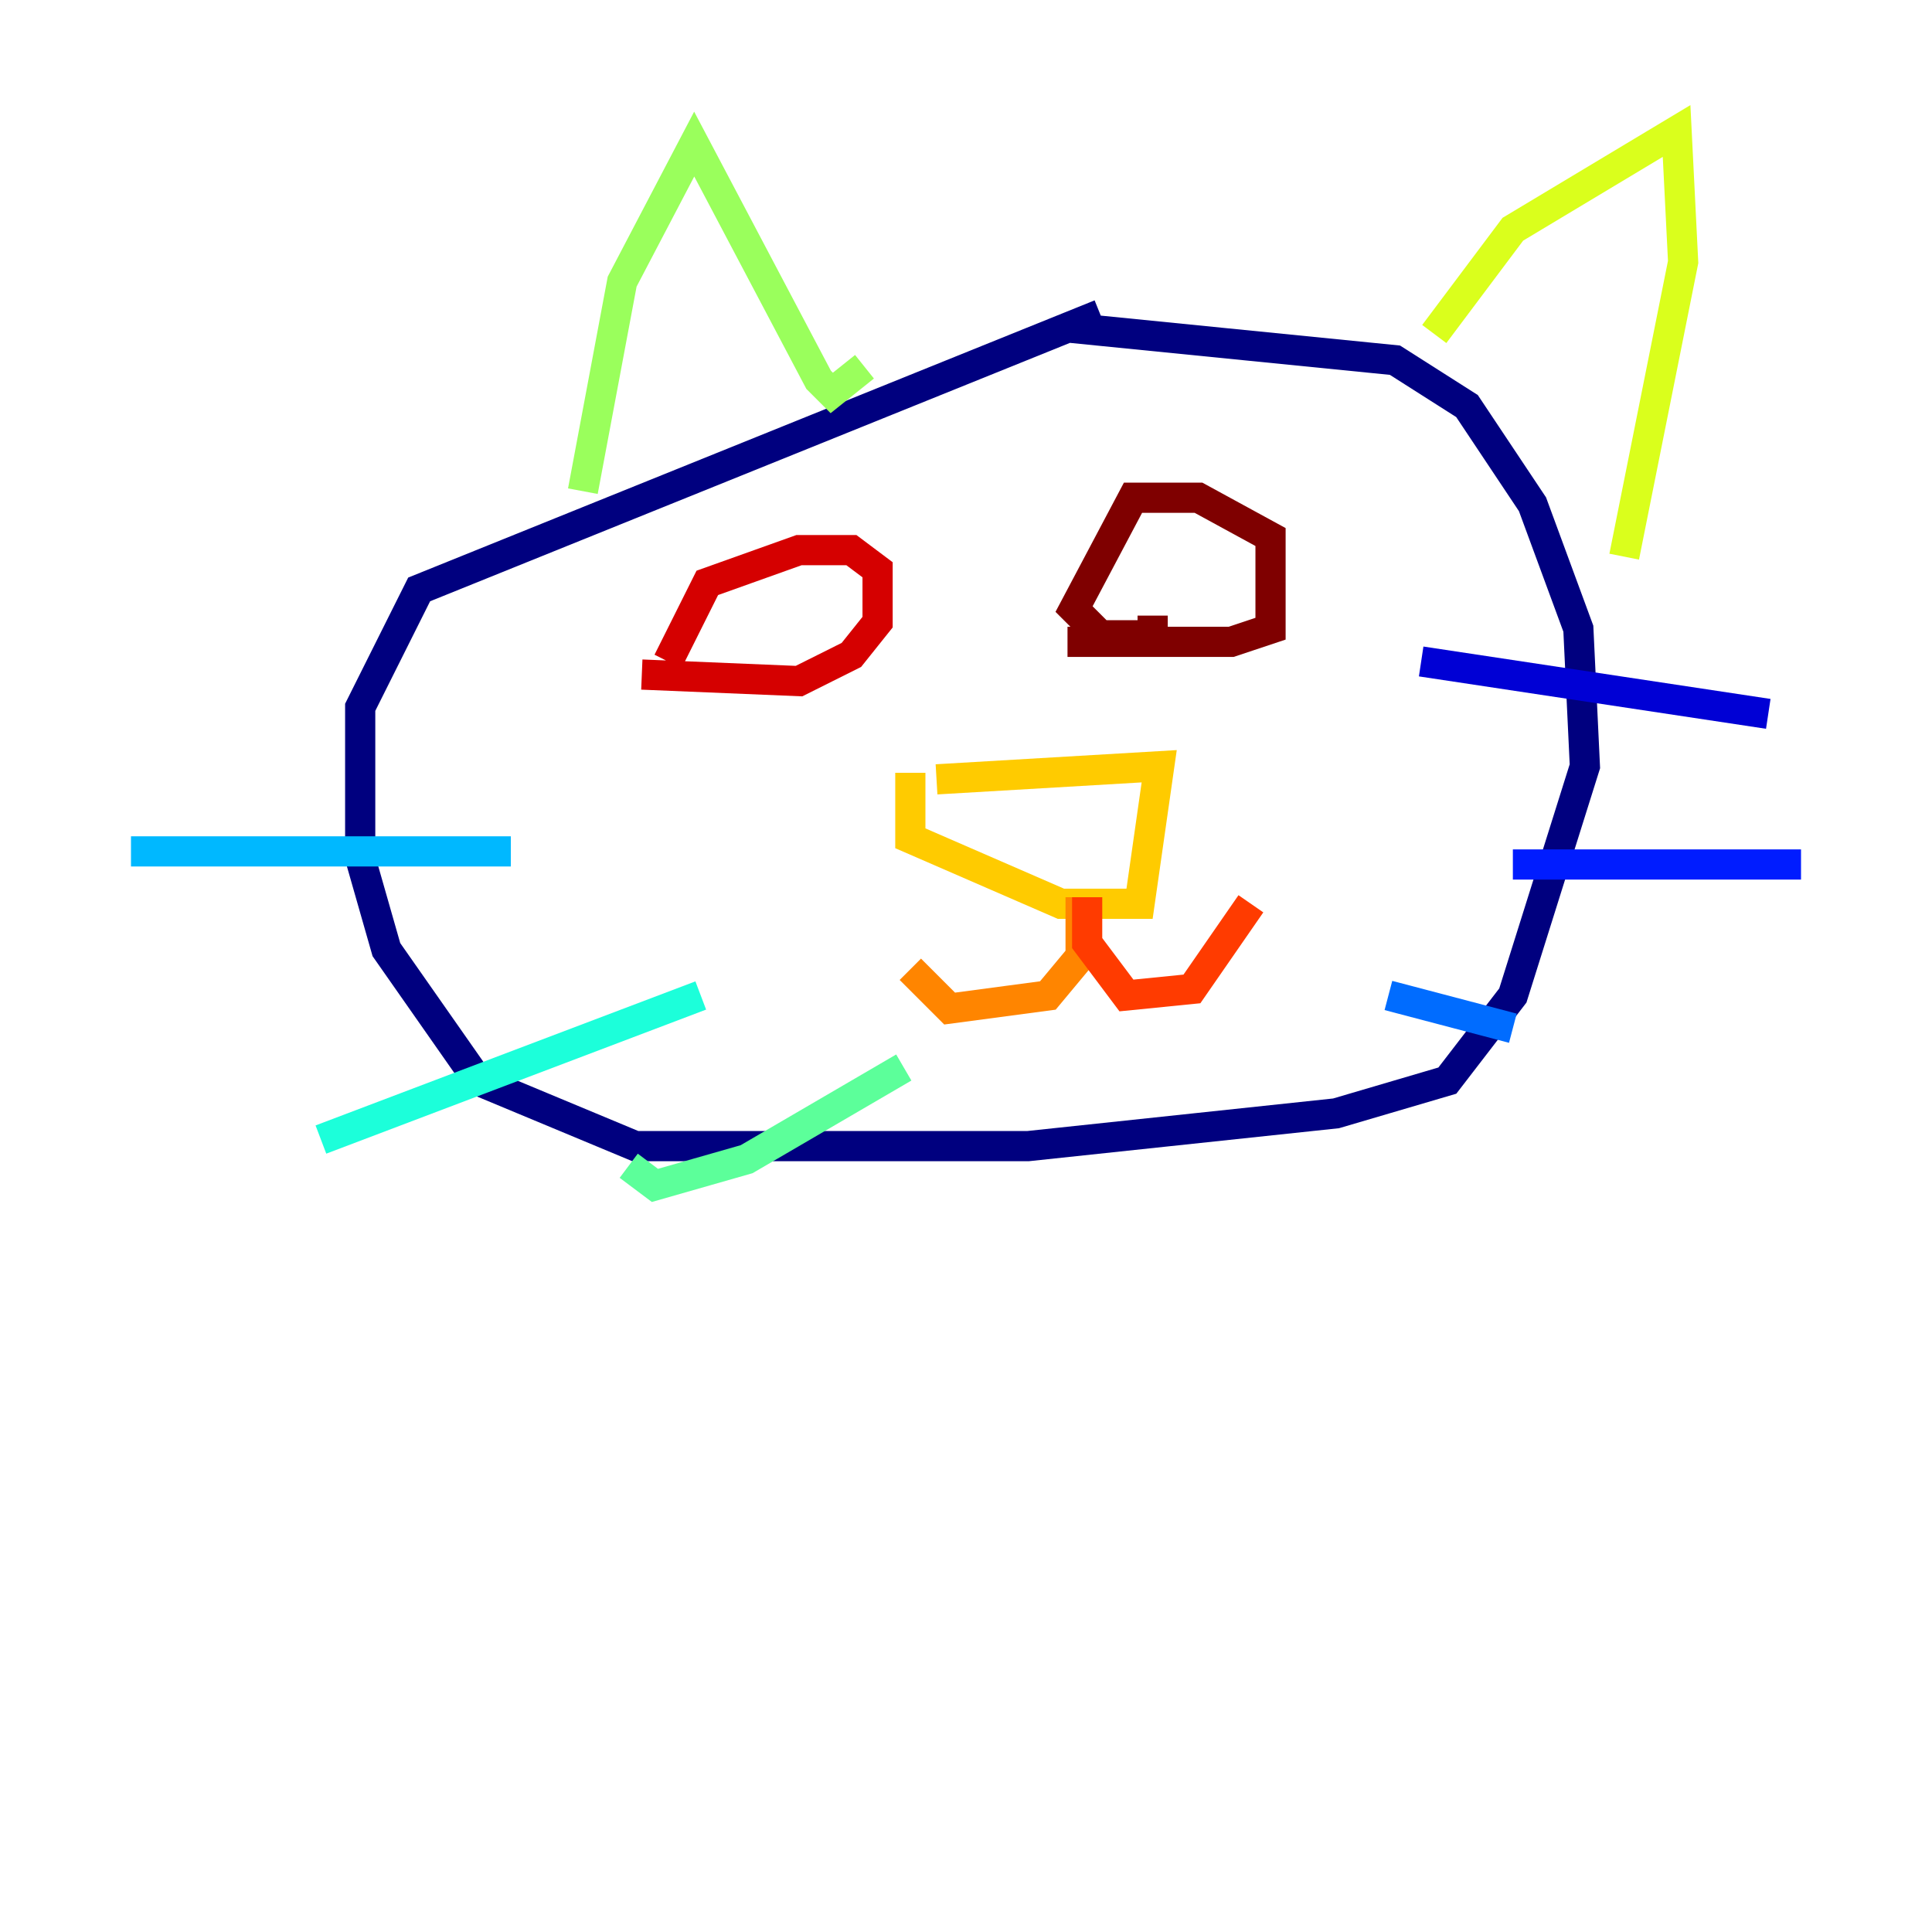 <?xml version="1.0" encoding="utf-8" ?>
<svg baseProfile="tiny" height="128" version="1.2" viewBox="0,0,128,128" width="128" xmlns="http://www.w3.org/2000/svg" xmlns:ev="http://www.w3.org/2001/xml-events" xmlns:xlink="http://www.w3.org/1999/xlink"><defs /><polyline fill="none" points="72.895,20.827 27.77,39.051 23.864,46.861 23.864,56.841 25.6,62.915 31.675,71.593 42.088,75.932 68.122,75.932 88.515,73.763 95.891,71.593 100.231,65.953 105.003,50.766 104.57,41.654 101.532,33.41 97.193,26.902 92.42,23.864 70.725,21.695" stroke="#00007f" stroke-width="2" /><polyline fill="none" points="94.156,43.824 117.153,47.295" stroke="#0000d5" stroke-width="2" /><polyline fill="none" points="100.231,57.275 119.322,57.275" stroke="#001cff" stroke-width="2" /><polyline fill="none" points="91.986,65.953 100.231,68.122" stroke="#006cff" stroke-width="2" /><polyline fill="none" points="33.844,56.407 8.678,56.407" stroke="#00b8ff" stroke-width="2" /><polyline fill="none" points="46.427,65.953 21.261,75.498" stroke="#1cffda" stroke-width="2" /><polyline fill="none" points="59.878,70.725 49.464,76.8 43.39,78.536 41.654,77.234" stroke="#5cff9a" stroke-width="2" /><polyline fill="none" points="38.617,32.542 41.22,18.658 45.993,9.546 54.237,25.166 55.105,26.034 57.275,24.298" stroke="#9aff5c" stroke-width="2" /><polyline fill="none" points="95.024,22.129 100.231,15.186 111.078,8.678 111.512,17.356 107.607,36.881" stroke="#daff1c" stroke-width="2" /><polyline fill="none" points="62.047,51.634 76.8,50.766 75.498,59.878 70.291,59.878 60.312,55.539 60.312,51.2" stroke="#ffcb00" stroke-width="2" /><polyline fill="none" points="71.593,59.444 71.593,63.349 69.424,65.953 62.915,66.82 60.312,64.217" stroke="#ff8500" stroke-width="2" /><polyline fill="none" points="72.027,59.444 72.027,62.481 74.63,65.953 78.969,65.519 82.875,59.878" stroke="#ff3b00" stroke-width="2" /><polyline fill="none" points="42.522,44.691 52.936,45.125 56.407,43.39 58.142,41.22 58.142,37.749 56.407,36.447 52.936,36.447 46.861,38.617 44.258,43.824" stroke="#d50000" stroke-width="2" /><polyline fill="none" points="70.725,42.522 81.573,42.522 84.176,41.654 84.176,35.58 79.403,32.976 75.064,32.976 71.159,40.352 72.895,42.088 76.366,42.088 76.366,40.786" stroke="#7f0000" stroke-width="2" /></svg>